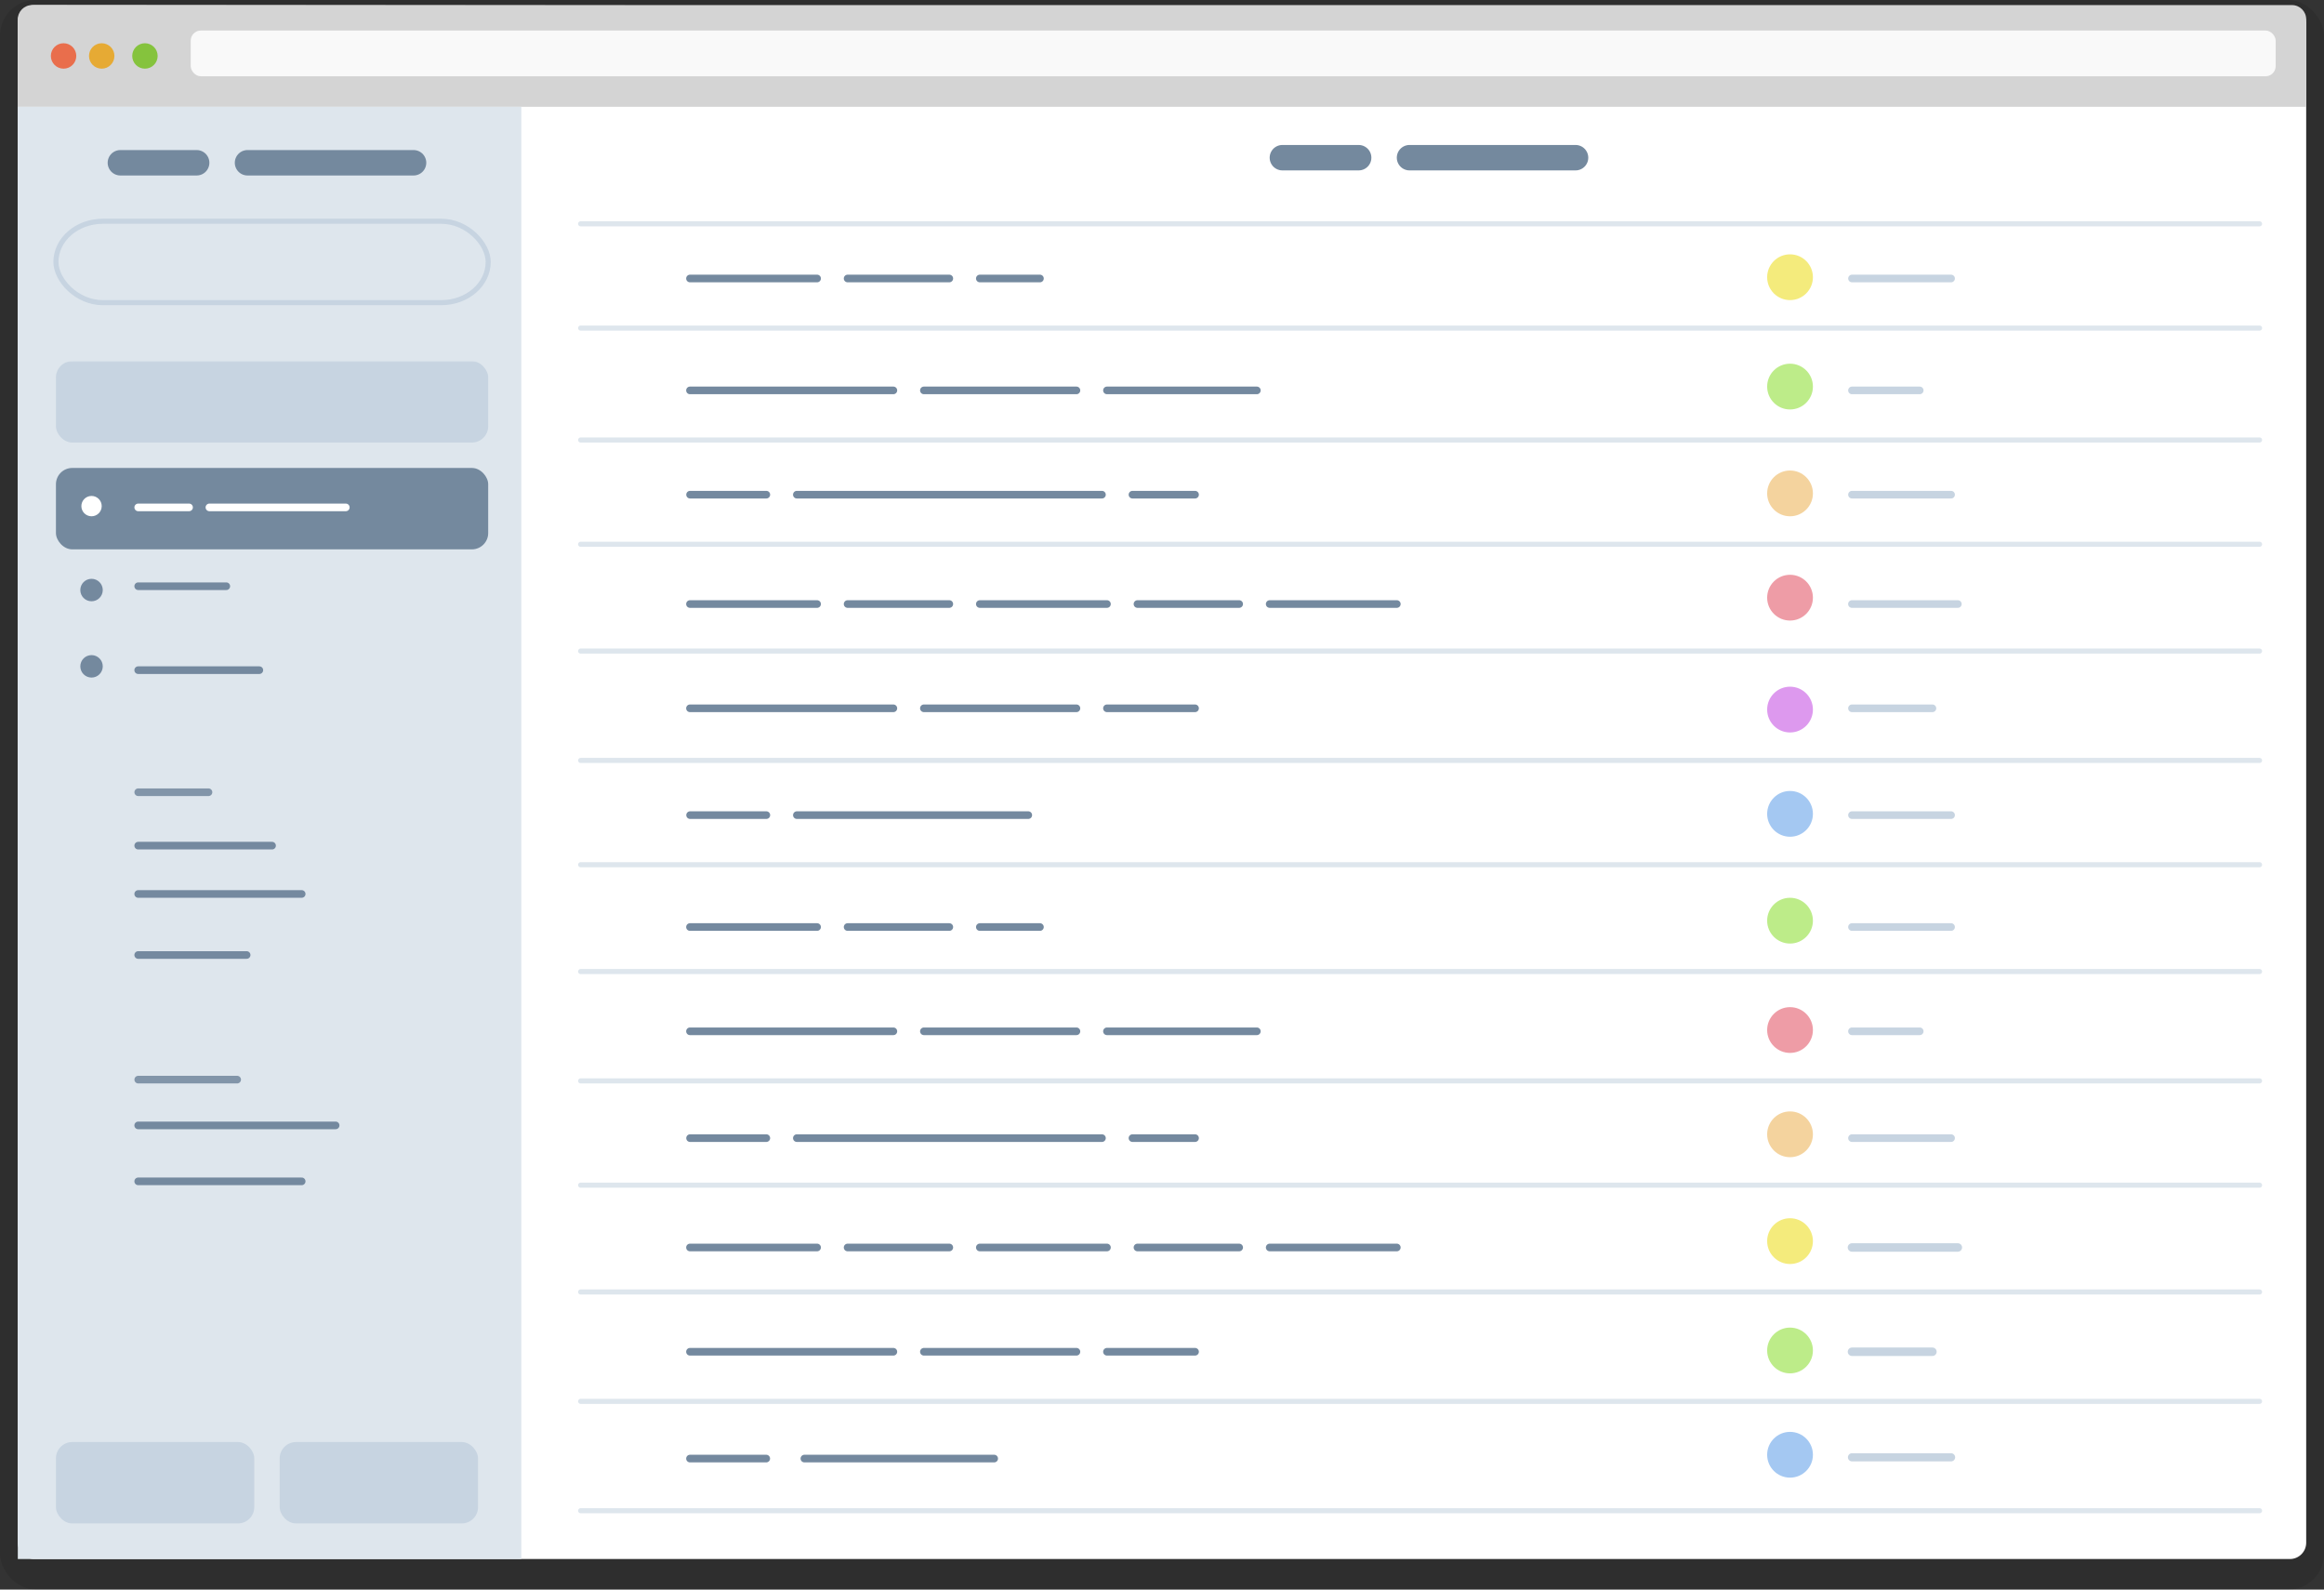 <?xml version="1.0" encoding="UTF-8" standalone="no"?>
<svg viewBox="0 0 914 625" preserveAspectRatio="xMinYMin meet" version="1.1" xmlns="http://www.w3.org/2000/svg" xmlns:xlink="http://www.w3.org/1999/xlink" xmlns:sketch="http://www.bohemiancoding.com/sketch/ns">
    <rect x="0" y="0" width="914" height="625" fill="#333333" stroke="none"/>
    <!-- Generator: Sketch 3.1 (8751) - http://www.bohemiancoding.com/sketch -->
    <title>Demo</title>
    <desc>Created with Sketch.</desc>
    <defs>
        <rect id="path-1" x="0" y="100" width="198" height="403"></rect>
        <rect id="path-3" x="205" y="42" width="702" height="571"></rect>
    </defs>
    <g id="Page-1" stroke="none" stroke-width="1" fill="none" fill-rule="evenodd" sketch:type="MSPage">
        <g id="Artboard-5" sketch:type="MSArtboardGroup" transform="translate(-263, -449)">
            <g id="Group" sketch:type="MSLayerGroup" transform="translate(263, 449)">
                <g id="Demo">
                    <g id="Browser-Chrome" sketch:type="MSShapeGroup">
                        <rect id="Shadow" opacity="0.1" fill="#000000" x="0" y="0" width="914" height="625" rx="14"></rect>
                        <path d="M13.413,2.001 C9.871,1.998 7,4.856 7,8.406 L7,606.59 C7,610.13 9.869,613 13.413,613 L900.587,613 C904.129,613 907,610.126 907,606.584 L907,9.112 C907,5.569 904.131,2.694 900.587,2.691 L13.413,2.001 Z" id="Border" fill="#FFFFFF"></path>
                        <path d="M12.601,2 C9.508,2 7,4.502 7,7.604 L7,42 L907,42 L907,7.604 C907,4.509 904.497,2 901.399,2 L12.601,2 Z" id="Toolbar" fill="#D4D4D4"></path>
                        <circle id="Red" fill="#E96E4C" cx="25" cy="22" r="5"></circle>
                        <path d="M40,27 C42.761,27 45,24.761 45,22 C45,19.239 42.761,17 40,17 C37.239,17 35,19.239 35,22 C35,24.761 37.239,27 40,27 Z" id="Yellow" fill="#E6AA34"></path>
                        <circle id="Green" fill="#85C33D" cx="57" cy="22" r="5"></circle>
                        <rect id="Search" opacity="0.85" fill="#FFFFFF" x="75" y="12" width="820" height="18" rx="4"></rect>
                    </g>
                    <g id="Sidebar" transform="translate(7, 42)">
                        <rect id="Background-2" fill="#DEE6ED" sketch:type="MSShapeGroup" x="0" y="0" width="198" height="571"></rect>
                        <path d="M40.343,22 L155.648,22" id="Line" stroke="#74899E" stroke-width="10" stroke-linecap="round" stroke-dasharray="30,20,80,25" sketch:type="MSShapeGroup"></path>
                        <rect id="Rectangle-5" stroke="#C7D4E1" stroke-width="2" stroke-linecap="round" sketch:type="MSShapeGroup" x="15" y="45" width="170" height="32" rx="18.427"></rect>
                        <rect id="Rectangle-9" fill="#C7D4E1" sketch:type="MSShapeGroup" x="103" y="525" width="78" height="32" rx="6.409"></rect>
                        <rect id="Rectangle-10" fill="#C7D4E1" sketch:type="MSShapeGroup" x="15" y="525" width="78" height="32" rx="6.409"></rect>
                        <mask id="mask-2" sketch:name="Sidebar Area Mask" fill="white">
                            <use xlink:href="#path-1"></use>
                        </mask>
                        <use id="Sidebar-Area-Mask" sketch:type="MSShapeGroup" xlink:href="#path-1"></use>
                        <g id="Discussions" mask="url(#mask-2)" sketch:type="MSShapeGroup">
                            <g transform="translate(15, 100)">
                                <path d="M32.35,88.5 L67,88.5" id="Line-2" stroke="#74899F" stroke-width="3" stroke-linecap="round" fill="none"></path>
                                <rect id="Rectangle-6" stroke="none" fill="#C7D4E1" fill-rule="evenodd" x="0" y="0" width="170" height="32" rx="6.409"></rect>
                                <rect id="Rectangle-7" stroke="none" fill="#74899E" fill-rule="evenodd" x="0" y="42" width="170" height="32" rx="6.409"></rect>
                                <circle id="Oval-4" stroke="#74899F" stroke-width="0.83" stroke-linecap="round" fill="#74899E" fill-rule="evenodd" cx="14" cy="90" r="4"></circle>
                                <path d="M32.357,57.5 L114,57.5" id="Line-4" stroke="#FFFFFF" stroke-width="3" stroke-linecap="round" stroke-dasharray="20,8,120,120" fill="none"></path>
                                <circle id="Oval-6" stroke="none" fill="#FFFFFF" fill-rule="evenodd" cx="14" cy="57" r="4"></circle>
                                <path d="M32.348,121.5 L80,121.5" id="Line-3" stroke="#74899F" stroke-width="3" stroke-linecap="round" fill="none"></path>
                                <path d="M32.353,190.5 L85,190.5" id="Line-6" stroke="#74899F" stroke-width="3" stroke-linecap="round" fill="none"></path>
                                <path d="M32.353,209.5 L96.647,209.5" id="Line-7" stroke="#74899F" stroke-width="3" stroke-linecap="round" fill="none"></path>
                                <path d="M32.352,233.5 L75,233.5" id="Line-8" stroke="#74899F" stroke-width="3" stroke-linecap="round" fill="none"></path>
                                <path d="M32.359,169.5 L60,169.5" id="Line-5" stroke="#8295A9" stroke-width="3" stroke-linecap="round" fill="none"></path>
                                <path d="M32.348,300.5 L110,300.5" id="Line-12" stroke="#74899F" stroke-width="3" stroke-linecap="round" fill="none"></path>
                                <path d="M32.353,322.5 L96.647,322.5" id="Line-11" stroke="#74899F" stroke-width="3" stroke-linecap="round" fill="none"></path>
                                <path d="M32.364,282.5 L71.273,282.5" id="Line-9" stroke="#8295A9" stroke-width="3" stroke-linecap="round" fill="none"></path>
                                <circle id="Oval-5" stroke="#74899F" stroke-width="0.83" stroke-linecap="round" fill="#74899E" fill-rule="evenodd" cx="14" cy="120" r="4"></circle>

                                <!-- animate the discussion list sidebar going away and appearing -->
                                <animateTransform repeatCount="indefinite" attributeName="transform" type="translate" dur="20s" fill="freeze" calcMode="spline"
                                    values="15 100; 15 100; -85 100; -85 100; 15 100"
                                    keySplines="0.2 0.5 0.2 1; 0.2 0.5 0.2 1; 0.2 0.5 0.2 1; 0.2 0.5 0.2 1"
                                    keyTimes="0; 0.25; 0.3; 0.95; 1"
                                    />
                                <animate repeatCount="indefinite" attributeType="CSS" attributeName="opacity" dur="20s" fill="freeze"
                                    values="1; 1; 0; 0; 1; 1"
                                    keyTimes="0; 0.25; 0.27; 0.95; 0.97; 1" />
                            </g>
                        </g>
                        <g id="Discussion" mask="url(#mask-2)">
                            <g transform="translate(114, 100)" opacity="0">
                                <rect id="Rectangle-6" stroke="none" fill="#C7D4E1" fill-rule="evenodd" sketch:type="MSShapeGroup" x="0" y="0" width="170" height="32" rx="6.409"></rect>
                                <rect id="Rectangle-7" stroke="none" fill="#C7D4E1" fill-rule="evenodd" sketch:type="MSShapeGroup" x="0" y="41" width="170" height="32" rx="6.409"></rect>
                                <path d="M102.677,104.5 L145,104.5" id="Line-9" stroke="#C9D6E2" stroke-width="3" stroke-linecap="round" stroke-dasharray="30,10,32,20" fill="none" sketch:type="MSShapeGroup"></path>
                                <path d="M118.672,402.5 L145,402.5" id="Line-9" stroke="#C9D6E2" stroke-width="3" stroke-linecap="round" fill="none" sketch:type="MSShapeGroup"></path>
                                <path d="M163,103.348 L163,150.652" id="Top" stroke="#C7D4E1" stroke-width="2" stroke-linecap="round" fill="none" sketch:type="MSShapeGroup">

                                    <!-- animate the top line of the scrollbar going down -->
                                    <animate repeatCount="indefinite" attributeName="d" dur="20s" fill="freeze" calcMode="spline"
                                        values="M163,103.348 L163,150.652; M163,103.348 L163,150.652; M163,103.348 L163,175.652; M163,103.348 L163,175.652; M163,103.348 L163,150.652; M163,103.348 L163,150.652"
                                        keySplines="0.2 0.5 0.2 1; 0.2 0.5 0.2 1; 0.2 0.5 0.2 1; 0.2 0.5 0.2 1; 0.2 0.5 0.2 1"
                                        keyTimes="0; 0.4; 0.5; 0.7; 0.8; 1"
                                        />
                                </path>
                                <g id="Handle" stroke="none" stroke-width="1" fill="none" fill-rule="evenodd" sketch:type="MSLayerGroup" transform="translate(82, 168)" stroke-linecap="round">
                                    <path d="M10.353,22.5 L63,22.5" id="Line-7" stroke="#74899F" stroke-width="3" stroke-dasharray="20,10,20,10" sketch:type="MSShapeGroup"></path>
                                    <path d="M0,39.5 L65,39.5" id="Line-8" stroke="#C9D6E2" stroke-width="3" stroke-dasharray="60,10,32,20" sketch:type="MSShapeGroup"></path>
                                    <path d="M81,0.347 L81,60.657" id="Line-2" stroke="#74899E" stroke-width="10" sketch:type="MSShapeGroup"></path>

                                    <!-- animate the scrollbar handle going down -->
                                    <animateTransform repeatCount="indefinite" attributeName="transform" type="translate" dur="20s" fill="freeze" calcMode="spline"
                                        values="82 168; 82 168; 82 193; 82 193; 82 168; 82 168"
                                        keySplines="0.2 0.5 0.2 1; 0.2 0.5 0.2 1; 0.2 0.5 0.2 1; 0.2 0.5 0.2 1; 0.2 0.5 0.2 1"
                                        keyTimes="0; 0.4; 0.5; 0.7; 0.8; 1"
                                        />
                                </g>
                                <path d="M163,247.652 L163,402.65" id="Bottom" stroke="#C7D4E1" stroke-width="2" stroke-linecap="round" fill="none" sketch:type="MSShapeGroup">

                                    <!-- animate the bottom line of the scrollbar going down -->
                                    <animate repeatCount="indefinite" attributeName="d" dur="20s" fill="freeze" calcMode="spline"
                                        values="M163,247.652 L163,402.65; M163,247.652 L163,402.65; M163,272.652 L163,402.65; M163,272.652 L163,402.65; M163,247.652 L163,402.65; M163,247.652 L163,402.65"
                                        keySplines="0.2 0.5 0.2 1; 0.2 0.5 0.2 1; 0.2 0.5 0.2 1; 0.2 0.5 0.2 1; 0.2 0.5 0.2 1"
                                        keyTimes="0; 0.4; 0.5; 0.7; 0.8; 1"
                                        />
                                </path>

                                <!-- animate the discussion sidebar appearing and disappearing -->
                                <animateTransform repeatCount="indefinite" attributeName="transform" type="translate" dur="20s" fill="freeze" calcMode="spline"
                                    values="114 100; 114 100; 14 100; 14 100; 114 100"
                                    keySplines="0.2 0.5 0.2 1; 0.2 0.5 0.2 1; 0.2 0.5 0.2 1; 0.2 0.5 0.2 1"
                                    keyTimes="0; 0.25; 0.3; 0.95; 1"
                                    />
                                <animate repeatCount="indefinite" attributeType="CSS" attributeName="opacity" dur="20s" fill="freeze"
                                    values="0; 0; 1; 1; 0; 0"
                                    keyTimes="0; 0.25; 0.27; 0.95; 0.97; 1" />

                            </g>
                        </g>
                    </g>
                    <mask id="mask-4" sketch:name="Content Area Mask" fill="white">
                        <use xlink:href="#path-3"></use>
                    </mask>
                    <use id="Content-Area-Mask" sketch:type="MSShapeGroup" xlink:href="#path-3"></use>
                    <g id="Discussions-Full" mask="url(#mask-4)" sketch:type="MSShapeGroup">
                        <g transform="translate(228, 57)">
                            <rect id="Highlight" stroke="none" fill="#DEE6ED" fill-rule="evenodd" x="0" y="117" width="661" height="39" opacity="0">

                                <!-- animate the discussion row being highlighted -->
                                <animate repeatCount="indefinite" attributeType="CSS" attributeName="opacity" dur="20s" fill="freeze"
                                values="0; 0; 1; 0; 1; 0; 1; 0"
                                keyTimes="0; 0.215; 0.218; 0.221; 0.224; 0.227; 0.25; 1" />
                            </rect>
                            <path d="M276.343,5 L391.648,5" id="Line-13" stroke="#74899E" stroke-width="10" stroke-linecap="round" stroke-dasharray="30,20,120,120" fill="none"></path>
                            <path d="M43.352,52.5 L181,52.5" id="Line-15" stroke="#74899F" stroke-width="3" stroke-linecap="round" stroke-dasharray="50,12,40,12" fill="none"></path>
                            <path d="M500.364,52.5 L539.334,52.5" id="Line-16" stroke="#C7D4E1" stroke-width="3" stroke-linecap="round" fill="none"></path>
                            <circle id="Oval-7" stroke="none" fill="#F4EB7C" fill-rule="evenodd" cx="476" cy="52" r="9"></circle>
                            <path d="M0.351,31 L660.658,31" id="Line" stroke="#DEE6ED" stroke-width="2" stroke-linecap="round" fill="none"></path>
                            <path d="M0.351,72 L660.658,72" id="Line-14" stroke="#DEE6ED" stroke-width="2" stroke-linecap="round" fill="none"></path>
                            <path d="M43.352,96.5 L266.306,96.5" id="Line-19" stroke="#74899F" stroke-width="3" stroke-linecap="round" stroke-dasharray="80,12,60,12" fill="none"></path>
                            <path d="M500.355,96.5 L527,96.5" id="Line-18" stroke="#C7D4E1" stroke-width="3" stroke-linecap="round" fill="none"></path>
                            <circle id="Oval-8" stroke="none" fill="#BDEC89" fill-rule="evenodd" cx="476" cy="95" r="9"></circle>
                            <path d="M0.351,116 L660.658,116" id="Line-17" stroke="#DEE6ED" stroke-width="2" stroke-linecap="round" fill="none"></path>
                            <path d="M43.387,137.5 L242,137.5" id="Line-22" stroke="#74899F" stroke-width="3" stroke-linecap="round" stroke-dasharray="30,12,120,12" fill="none"></path>
                            <path d="M500.364,137.5 L539.334,137.5" id="Line-21" stroke="#C7D4E1" stroke-width="3" stroke-linecap="round" fill="none"></path>
                            <circle id="Oval-9" stroke="none" fill="#F4D39E" fill-rule="evenodd" cx="476" cy="137" r="9"></circle>
                            <path d="M0.351,157 L660.658,157" id="Line-20" stroke="#DEE6ED" stroke-width="2" stroke-linecap="round" fill="none"></path>
                            <path d="M43.351,180.5 L324,180.5" id="Line-31" stroke="#74899F" stroke-width="3" stroke-linecap="round" stroke-dasharray="50,12,40,12" fill="none"></path>
                            <path d="M500.344,180.5 L542,180.5" id="Line-30" stroke="#C7D4E1" stroke-width="3" stroke-linecap="round" fill="none"></path>
                            <circle id="Oval-12" stroke="none" fill="#EE9CA6" fill-rule="evenodd" cx="476" cy="178" r="9"></circle>
                            <path d="M0.351,199 L660.658,199" id="Line-29" stroke="#DEE6ED" stroke-width="2" stroke-linecap="round" fill="none"></path>
                            <path d="M43.35,221.5 L242,221.5" id="Line-28" stroke="#74899F" stroke-width="3" stroke-linecap="round" stroke-dasharray="80,12,60,12" fill="none"></path>
                            <path d="M500.356,221.5 L532,221.5" id="Line-27" stroke="#C7D4E1" stroke-width="3" stroke-linecap="round" fill="none"></path>
                            <circle id="Oval-11" stroke="none" fill="#DD99EE" fill-rule="evenodd" cx="476" cy="222" r="9"></circle>
                            <path d="M0.351,242 L660.658,242" id="Line-26" stroke="#DEE6ED" stroke-width="2" stroke-linecap="round" fill="none"></path>
                            <path d="M43.395,263.5 L176.408,263.5" id="Line-25" stroke="#74899F" stroke-width="3" stroke-linecap="round" stroke-dasharray="30,12,120,12" fill="none"></path>
                            <path d="M500.364,263.5 L539.334,263.5" id="Line-24" stroke="#C7D4E1" stroke-width="3" stroke-linecap="round" fill="none"></path>
                            <circle id="Oval-10" stroke="none" fill="#A4C8F2" fill-rule="evenodd" cx="476" cy="263" r="9"></circle>
                            <path d="M0.351,283 L660.658,283" id="Line-23" stroke="#DEE6ED" stroke-width="2" stroke-linecap="round" fill="none"></path>
                            <path d="M43.352,307.5 L181,307.5" id="Line-49" stroke="#74899F" stroke-width="3" stroke-linecap="round" stroke-dasharray="50,12,40,12" fill="none"></path>
                            <path d="M500.364,307.5 L539.334,307.5" id="Line-48" stroke="#C7D4E1" stroke-width="3" stroke-linecap="round" fill="none"></path>
                            <circle id="Oval-18" stroke="none" fill="#BDEC89" fill-rule="evenodd" cx="476" cy="305" r="9"></circle>
                            <path d="M0.351,325 L660.658,325" id="Line-47" stroke="#DEE6ED" stroke-width="2" stroke-linecap="round" fill="none"></path>
                            <path d="M43.352,348.5 L266.306,348.5" id="Line-46" stroke="#74899F" stroke-width="3" stroke-linecap="round" stroke-dasharray="80,12,60,12" fill="none"></path>
                            <path d="M500.355,348.5 L527,348.5" id="Line-45" stroke="#C7D4E1" stroke-width="3" stroke-linecap="round" fill="none"></path>
                            <circle id="Oval-17" stroke="none" fill="#EE9CA6" fill-rule="evenodd" cx="476" cy="348" r="9"></circle>
                            <path d="M0.351,368 L660.658,368" id="Line-44" stroke="#DEE6ED" stroke-width="2" stroke-linecap="round" fill="none"></path>
                            <path d="M43.387,390.5 L242,390.5" id="Line-43" stroke="#74899F" stroke-width="3" stroke-linecap="round" stroke-dasharray="30,12,120,12" fill="none"></path>
                            <path d="M500.364,390.5 L539.334,390.5" id="Line-42" stroke="#C7D4E1" stroke-width="3" stroke-linecap="round" fill="none"></path>
                            <circle id="Oval-16" stroke="none" fill="#F4D39E" fill-rule="evenodd" cx="476" cy="389" r="9"></circle>
                            <path d="M0.351,409 L660.658,409" id="Line-41" stroke="#DEE6ED" stroke-width="2" stroke-linecap="round" fill="none"></path>
                            <path d="M43.351,433.5 L324,433.5" id="Line-40" stroke="#74899F" stroke-width="3" stroke-linecap="round" stroke-dasharray="50,12,40,12" fill="none"></path>
                            <path d="M500.344,433.5 L542,433.5" id="Line-39" stroke="#C7D4E1" stroke-width="3.321" stroke-linecap="round" fill="none"></path>
                            <circle id="Oval-15" stroke="none" fill="#F4EB7C" fill-rule="evenodd" cx="476" cy="431" r="9"></circle>
                            <path d="M0.351,451 L660.658,451" id="Line-38" stroke="#DEE6ED" stroke-width="2" stroke-linecap="round" fill="none"></path>
                            <path d="M43.35,474.5 L242,474.5" id="Line-37" stroke="#74899F" stroke-width="3" stroke-linecap="round" stroke-dasharray="80,12,60,12" fill="none"></path>
                            <path d="M500.356,474.5 L532,474.5" id="Line-36" stroke="#C7D4E1" stroke-width="3.321" stroke-linecap="round" fill="none"></path>
                            <circle id="Oval-14" stroke="none" fill="#BDEC89" fill-rule="evenodd" cx="476" cy="474" r="9"></circle>
                            <path d="M0.351,494 L660.658,494" id="Line-35" stroke="#DEE6ED" stroke-width="2" stroke-linecap="round" fill="none"></path>
                            <path d="M43.355,516.5 L163,516.5" id="Line-34" stroke="#74899F" stroke-width="3" stroke-linecap="round" stroke-dasharray="30,15,120,15" fill="none"></path>
                            <path d="M500.364,516 L539.334,516" id="Line-33" stroke="#C7D4E1" stroke-width="3.205" stroke-linecap="round" fill="none"></path>
                            <circle id="Oval-13" stroke="none" fill="#A4C8F2" fill-rule="evenodd" cx="476" cy="515" r="9"></circle>
                            <path d="M0.351,537 L660.658,537" id="Line-32" stroke="#DEE6ED" stroke-width="2" stroke-linecap="round" fill="none"></path>

                            <!-- animate the discussion list going away and appearing -->
                            <animateTransform repeatCount="indefinite" attributeName="transform" type="translate" dur="20s" fill="freeze" calcMode="spline"
                                values="228 57; 228 57; 128 57; 128 57; 228 57"
                                keySplines="0.2 0.5 0.2 1; 0.2 0.5 0.2 1; 0.2 0.5 0.2 1; 0.2 0.5 0.2 1"
                                keyTimes="0; 0.25; 0.3; 0.95; 1"
                                />
                            <animate repeatCount="indefinite" attributeType="CSS" attributeName="opacity" dur="20s" fill="freeze"
                                values="1; 1; 0; 0; 1; 1"
                                keyTimes="0; 0.25; 0.27; 0.95; 0.97; 1" />
                        </g>
                    </g>
                    <g id="Discussions-Pane" mask="url(#mask-4)" sketch:type="MSShapeGroup">
                        <g transform="translate(-26, 42)">
                            <rect id="Highlight" stroke="none" fill="#F0F4F8" fill-rule="evenodd" x="0" y="176" width="224" height="61"></rect>
                            <path d="M55.343,25 L170.648,24.833" id="Line-13" stroke="#74899E" stroke-width="10" stroke-linecap="round" stroke-dasharray="30,20,120,120" fill="none"></path>
                            <path d="M28.352,72.5 L166,72.5" id="Line-15" stroke="#74899F" stroke-width="3" stroke-linecap="round" stroke-dasharray="50,12,39,12" fill="none"></path>
                            <circle id="Oval-7" stroke="none" fill="#F4EB7C" fill-rule="evenodd" cx="195" cy="72" r="9"></circle>
                            <path d="M0.12,112 L225.883,112" id="Line-14" stroke="#DEE6ED" stroke-width="2" stroke-linecap="round" fill="none"></path>
                            <path d="M0.12,50 L225.883,50" id="Line-15" stroke="#DEE6ED" stroke-width="2" stroke-linecap="round" fill="none"></path>
                            <path d="M28.351,134.5 L168.314,134.5" id="Line-19" stroke="#74899F" stroke-width="3" stroke-linecap="round" stroke-dasharray="80,12,60,12" fill="none"></path>
                            <circle id="Oval-8" stroke="none" fill="#BDEC89" fill-rule="evenodd" cx="195" cy="134" r="9"></circle>
                            <path d="M0.12,175 L225.883,175" id="Line-17" stroke="#DEE6ED" stroke-width="2" stroke-linecap="round" fill="none"></path>
                            <path d="M28.351,199.5 L168.3,199.5" id="Line-22" stroke="#74899F" stroke-width="3" stroke-linecap="round" stroke-dasharray="30,12,120,12" fill="none"></path>
                            <path d="M28.354,92.5 L112.304,92.5" id="Line-23" stroke="#74899F" stroke-width="3" stroke-linecap="round" stroke-dasharray="30,12,120,12" fill="none"></path>
                            <circle id="Oval-9" stroke="none" fill="#F4D39E" fill-rule="evenodd" cx="195" cy="198" r="9"></circle>
                            <path d="M0.12,238 L225.883,238" id="Line-20" stroke="#DEE6ED" stroke-width="2" stroke-linecap="round" fill="none"></path>
                            <path d="M28.351,155.5 L152.395,155.5" id="Line-32" stroke="#74899F" stroke-width="3" stroke-linecap="round" stroke-dasharray="50,12,39,12" fill="none"></path>
                            <circle id="Oval-12" stroke="none" fill="#EE9CA6" fill-rule="evenodd" cx="195" cy="260" r="9"></circle>
                            <path d="M0.12,302 L225.883,302" id="Line-29" stroke="#DEE6ED" stroke-width="2" stroke-linecap="round" fill="none"></path>
                            <path d="M28.348,325.5 L167,325.5" id="Line-28" stroke="#74899F" stroke-width="3" stroke-linecap="round" stroke-dasharray="80,12,60,12" fill="none"></path>
                            <path d="M28.351,260.5 L168.474,260.5" id="Line-31" stroke="#74899F" stroke-width="3" stroke-linecap="round" stroke-dasharray="50,12,39,12" fill="none"></path>
                            <path d="M28.34,219.5 L78.394,219.5" id="Line-29" stroke="#74899F" stroke-width="3" stroke-linecap="round" stroke-dasharray="50,12,39,12" fill="none"></path>
                            <circle id="Oval-11" stroke="none" fill="#DD99EE" fill-rule="evenodd" cx="195" cy="323" r="9"></circle>
                            <path d="M0.12,365 L225.883,365" id="Line-26" stroke="#DEE6ED" stroke-width="2" stroke-linecap="round" fill="none"></path>
                            <path d="M28.355,386.5 L148,386.5" id="Line-25" stroke="#74899F" stroke-width="3" stroke-linecap="round" stroke-dasharray="30,12,120,12" fill="none"></path>
                            <path d="M28.35,282.5 L113.327,282.5" id="Line-26" stroke="#74899F" stroke-width="3" stroke-linecap="round" stroke-dasharray="30,12,120,12" fill="none"></path>
                            <path d="M28.35,471.5 L113.327,471.5" id="Line-27" stroke="#74899F" stroke-width="3" stroke-linecap="round" stroke-dasharray="30,12,120,12" fill="none"></path>
                            <circle id="Oval-10" stroke="none" fill="#A4C8F2" fill-rule="evenodd" cx="195" cy="386" r="9"></circle>
                            <path d="M0.12,428 L225.883,428" id="Line-23" stroke="#DEE6ED" stroke-width="2" stroke-linecap="round" fill="none"></path>
                            <path d="M28.352,449.5 L166,449.5" id="Line-49" stroke="#74899F" stroke-width="3" stroke-linecap="round" stroke-dasharray="50,12,39,12" fill="none"></path>
                            <path d="M28.354,345.5 L97.326,345.5" id="Line-50" stroke="#74899F" stroke-width="3" stroke-linecap="round" stroke-dasharray="50,12,39,12" fill="none"></path>
                            <path d="M28.35,532.5 L55.336,532.5" id="Line-51" stroke="#74899F" stroke-width="3" stroke-linecap="round" stroke-dasharray="50,12,39,12" fill="none"></path>
                            <circle id="Oval-18" stroke="none" fill="#BDEC89" fill-rule="evenodd" cx="195" cy="449" r="9"></circle>
                            <path d="M0.12,489 L225.883,489" id="Line-47" stroke="#DEE6ED" stroke-width="2" stroke-linecap="round" fill="none"></path>
                            <path d="M28.352,512.5 L165.298,512.5" id="Line-46" stroke="#74899F" stroke-width="3" stroke-linecap="round" stroke-dasharray="80,12,60,12" fill="none"></path>
                            <path d="M28.35,408.5 L165.307,408.5" id="Line-47" stroke="#74899F" stroke-width="3" stroke-linecap="round" stroke-dasharray="80,12,60,12" fill="none"></path>
                            <circle id="Oval-17" stroke="none" fill="#EE9CA6" fill-rule="evenodd" cx="195" cy="512" r="9"></circle>
                            <path d="M0.12,554 L225.883,554" id="Line-44" stroke="#DEE6ED" stroke-width="2" stroke-linecap="round" fill="none"></path>
                            <rect id="Border" stroke="none" fill="#DEE6ED" fill-rule="evenodd" x="224" y="0" width="7" height="571"></rect>

                            <!-- animate the discussion pane appearing and disappearing -->
                            <animateTransform repeatCount="indefinite" attributeName="transform" type="translate" dur="20s" fill="freeze" calcMode="spline"
                                values="-26 42; -26 42; 194 42; 194 42; -26 42; -26 42"
                                keySplines="0.2 0.5 0.2 1; 0.2 0.5 0.2 1; 0.2 0.5 0.2 1; 0.2 0.5 0.2 1; 0.2 0.5 0.2 1"
                                keyTimes="0; 0.55; 0.6; 0.85; 0.9; 1"
                                />
                        </g>
                    </g>
                    <g id="Discussion" mask="url(#mask-4)">
                        <g transform="translate(328, 60)" opacity="0">
                            <g id="Post-5" stroke="none" stroke-width="1" fill-rule="evenodd" sketch:type="MSLayerGroup" transform="translate(0, 690)">
                                <path d="M416.637,3.5 L437.407,3.5" id="Time" stroke="#C7D4E1" stroke-width="3" stroke-linecap="round" sketch:type="MSShapeGroup"></path>
                                <ellipse id="Avatar" fill="#DC99ED" sketch:type="MSShapeGroup" cx="16" cy="15.5" rx="16" ry="15.5"></ellipse>
                                <path d="M48.303,3.5 L90.412,3.5" id="Name" stroke="#74899F" stroke-width="3" stroke-linecap="round" sketch:type="MSShapeGroup"></path>
                                <rect id="Post" opacity="0.701" fill="#F5F5F5" sketch:type="MSShapeGroup" x="46" y="20" width="392" height="141" rx="9.614"></rect>
                                <path d="M0.31,182 L435.39,182" id="Ruler" stroke="#DEE6ED" stroke-width="2" stroke-linecap="round" sketch:type="MSShapeGroup"></path>
                            </g>
                            <g id="Post-4" stroke="none" stroke-width="1" fill-rule="evenodd" sketch:type="MSLayerGroup" transform="translate(0, 565)">
                                <path d="M416.637,3.5 L437.407,3.5" id="Time" stroke="#C7D4E1" stroke-width="3" stroke-linecap="round" sketch:type="MSShapeGroup"></path>
                                <ellipse id="Avatar" fill="#BDEC89" sketch:type="MSShapeGroup" cx="16" cy="15.5" rx="16" ry="15.5"></ellipse>
                                <rect id="Post-2" opacity="0.701" fill="#F5F5F5" sketch:type="MSShapeGroup" x="46" y="21" width="392" height="66" rx="9.614"></rect>
                                <path d="M48.315,3.5 L118,3.5" id="Name" stroke="#74899F" stroke-width="3" stroke-linecap="round" sketch:type="MSShapeGroup"></path>
                                <path d="M0.31,104 L435.39,104" id="Ruler" stroke="#DEE6ED" stroke-width="2" stroke-linecap="round" sketch:type="MSShapeGroup"></path>
                            </g>
                            <g id="Post-3" stroke="none" stroke-width="1" fill-rule="evenodd" sketch:type="MSLayerGroup" transform="translate(0, 380)">
                                <path d="M416.637,3.5 L437.407,3.5" id="Time" stroke="#C7D4E1" stroke-width="3" stroke-linecap="round" sketch:type="MSShapeGroup"></path>
                                <path d="M0.31,163 L435.39,163" id="Ruler-2" stroke="#DEE6ED" stroke-width="2" stroke-linecap="round" sketch:type="MSShapeGroup"></path>
                                <circle id="Avatar" fill="#F4EB7C" sketch:type="MSShapeGroup" cx="16" cy="16" r="16"></circle>
                                <rect opacity="0.701" fill="#F5F5F5" sketch:type="MSShapeGroup" x="46" y="25" width="392" height="121" rx="9.614"></rect>
                                <path d="M48.312,3.5 L78,3.5" id="Name" stroke="#74899F" stroke-width="3" stroke-linecap="round" sketch:type="MSShapeGroup"></path>
                            </g>
                            <g id="Post-2" stroke="none" stroke-width="1" fill-rule="evenodd" sketch:type="MSLayerGroup" transform="translate(0, 254)">
                                <path d="M416.637,3.5 L437.407,3.5" id="Time" stroke="#C7D4E1" stroke-width="3" stroke-linecap="round" sketch:type="MSShapeGroup"></path>
                                <ellipse id="Avatar" fill="#A4C8F2" sketch:type="MSShapeGroup" cx="16" cy="15.5" rx="16" ry="15.5"></ellipse>
                                <rect opacity="0.701" fill="#F5F5F5" sketch:type="MSShapeGroup" x="46" y="21" width="392" height="66" rx="9.614"></rect>
                                <path d="M48.315,3.5 L118,3.5" id="Name" stroke="#74899F" stroke-width="3" stroke-linecap="round" sketch:type="MSShapeGroup"></path>
                                <path d="M0.31,104 L435.39,104" id="Ruler" stroke="#DEE6ED" stroke-width="2" stroke-linecap="round" sketch:type="MSShapeGroup"></path>
                            </g>
                            <g id="Post-1" stroke="none" stroke-width="1" fill-rule="evenodd" sketch:type="MSLayerGroup" transform="translate(0, 50)">
                                <path d="M416.637,3.5 L437.407,3.5" id="Time" stroke="#C7D4E1" stroke-width="3" stroke-linecap="round" sketch:type="MSShapeGroup"></path>
                                <ellipse id="Avatar" fill="#F4D39E" sketch:type="MSShapeGroup" cx="16" cy="15.5" rx="16" ry="15.5"></ellipse>
                                <path d="M48.303,3.5 L90.412,3.5" id="Name" stroke="#74899F" stroke-width="3" stroke-linecap="round" sketch:type="MSShapeGroup"></path>
                                <rect id="Post" opacity="0.701" fill="#F5F5F5" sketch:type="MSShapeGroup" x="46" y="20" width="392" height="141" rx="9.614"></rect>
                                <path d="M0.31,182 L435.39,182" id="Ruler" stroke="#DEE6ED" stroke-width="2" stroke-linecap="round" sketch:type="MSShapeGroup"></path>
                            </g>
                            <path d="M0.31,29 L435.39,29" id="Ruler" stroke="#DEE6ED" stroke-width="2" stroke-linecap="round" sketch:type="MSShapeGroup"></path>
                            <path d="M144.299,5 L287.715,5" id="Title" stroke="#74899F" stroke-width="10" stroke-linecap="round" stroke-dasharray="50,20,39,20" sketch:type="MSShapeGroup"></path>

                            <!-- animate the discussion appearing, scrolling, and making way for the pane -->
                            <animateTransform repeatCount="indefinite" attributeName="transform" type="translate" dur="20s" fill="freeze" calcMode="spline"
                                values="328 60; 328 60; 228 60; 228 60; 228 -140; 228 -140; 448 -140; 448 -140; 448 60; 448 60; 228 60; 228 60; 328 60"
                                keySplines="0.2 0.5 0.2 1; 0.2 0.5 0.2 1; 0.2 0.5 0.2 1; 0.2 0.5 0.2 1; 0.2 0.5 0.2 1; 0.2 0.5 0.2 1; 0.2 0.5 0.2 1; 0.2 0.5 0.2 1; 0.2 0.5 0.2 1; 0.2 0.5 0.2 1; 0.2 0.5 0.2 1; 0.2 0.5 0.2 1"
                                keyTimes="0; 0.25; 0.3; 0.4; 0.5; 0.55; 0.6; 0.7; 0.8; 0.85; 0.9; 0.95; 1"
                                />
                            <animate repeatCount="indefinite" attributeType="CSS" attributeName="opacity" dur="20s" fill="freeze"
                                values="0; 0; 1; 1; 0; 0"
                                keyTimes="0; 0.25; 0.27; 0.95; 0.97; 1" />
                        </g>
                    </g>
                </g>
            </g>
        </g>
    </g>
</svg>
